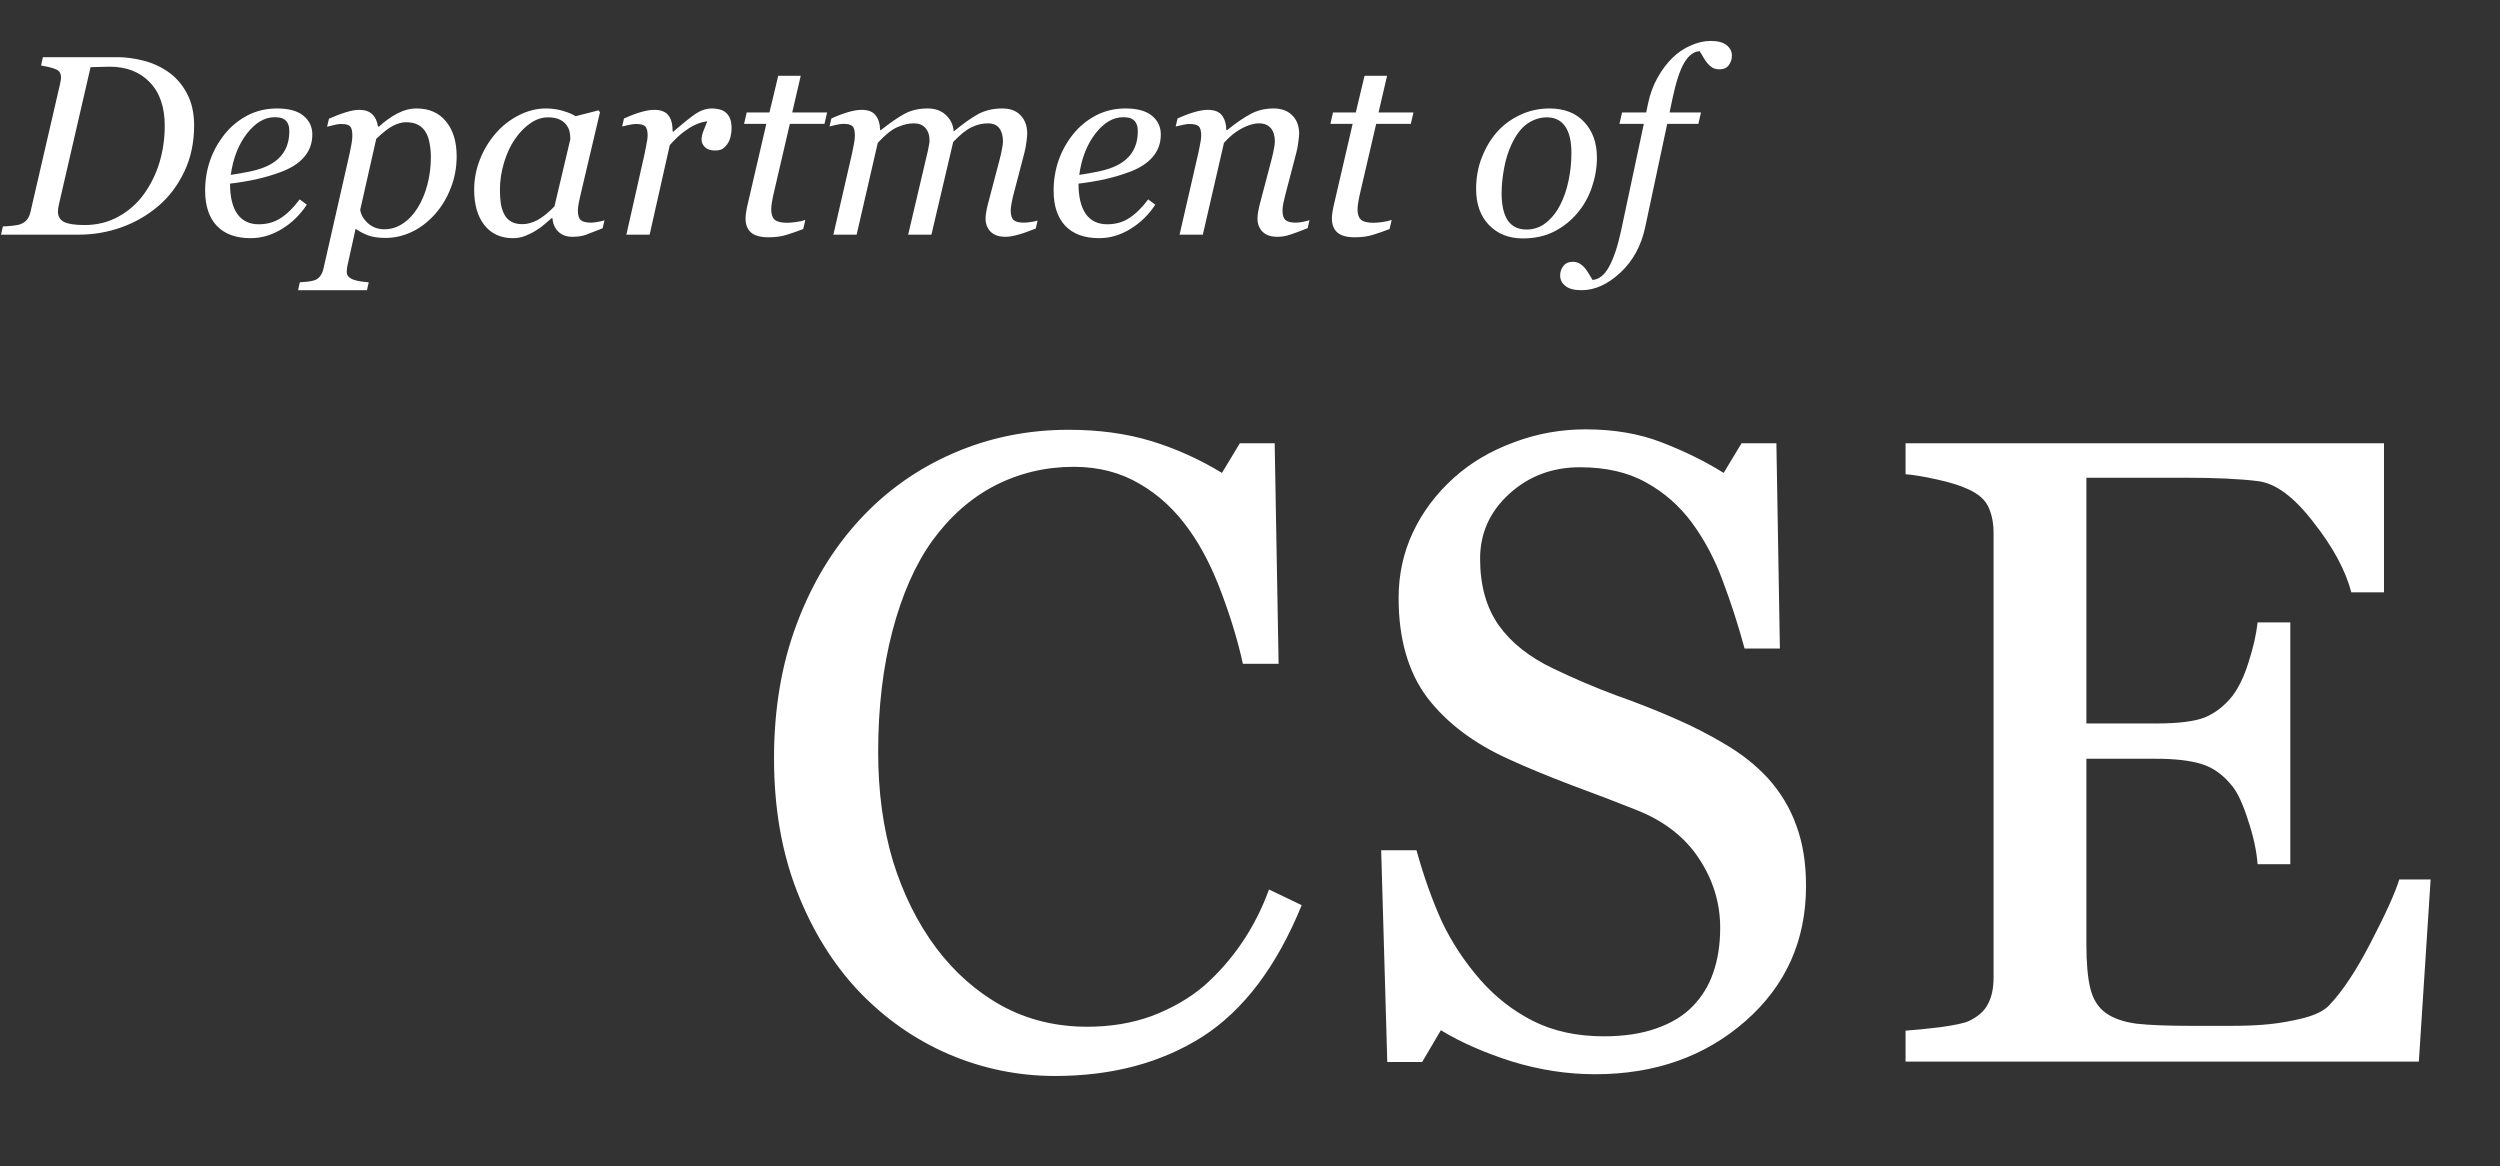 <svg width="1076" height="502" viewBox="0 0 1076 502" fill="none" xmlns="http://www.w3.org/2000/svg">
<rect x="0" y="0" width="1076" height="502" fill="#333333" stroke="none"/>
<path d="M83.553 54.06C83.553 61.345 82.136 67.966 79.301 73.923C76.466 79.845 72.751 84.761 68.158 88.673C63.385 92.728 58.056 95.796 52.17 97.878C46.321 99.959 40.184 101 33.76 101H0.439L1.246 97.447C2.179 97.447 3.489 97.358 5.176 97.178C6.899 96.999 8.119 96.765 8.836 96.478C10.128 95.976 11.097 95.276 11.743 94.379C12.425 93.446 12.892 92.351 13.143 91.095L25.847 36.134C25.955 35.703 26.044 35.237 26.116 34.735C26.224 34.196 26.278 33.766 26.278 33.443C26.278 32.653 26.134 31.971 25.847 31.397C25.596 30.787 25.057 30.285 24.232 29.89C23.299 29.459 22.151 29.1 20.787 28.813C19.423 28.49 18.382 28.275 17.665 28.167L18.472 24.614H50.824C54.054 24.614 57.571 25.081 61.375 26.014C65.179 26.911 68.732 28.472 72.034 30.697C75.515 33.03 78.296 36.152 80.377 40.064C82.495 43.94 83.553 48.605 83.553 54.06ZM70.903 54.114C70.903 46.075 68.75 39.831 64.444 35.38C60.137 30.93 54.413 28.706 47.272 28.706C45.8 28.706 44.275 28.741 42.696 28.813C41.117 28.849 39.879 28.885 38.982 28.921L25.309 88.188C25.201 88.691 25.111 89.175 25.04 89.642C24.968 90.108 24.932 90.557 24.932 90.987C24.932 93.141 25.829 94.666 27.623 95.563C29.418 96.424 32.36 96.855 36.452 96.855C41.799 96.855 46.661 95.635 51.04 93.195C55.454 90.754 59.114 87.507 62.021 83.451C65 79.252 67.225 74.677 68.696 69.724C70.168 64.772 70.903 59.568 70.903 54.114ZM134.423 57.882C134.423 61.686 133.221 64.951 130.817 67.679C128.448 70.406 124.985 72.578 120.427 74.192C117.09 75.412 113.716 76.399 110.307 77.153C106.898 77.907 103.13 78.535 99.003 79.037C99.003 84.707 100.043 89.05 102.125 92.064C104.242 95.043 107.329 96.532 111.384 96.532C114.972 96.532 118.131 95.635 120.858 93.841C123.621 92.046 126.331 89.373 128.986 85.82L132.055 88.081C129.184 92.459 125.595 95.958 121.289 98.578C116.982 101.197 112.514 102.507 107.885 102.507C101.533 102.507 96.67 100.731 93.297 97.178C89.959 93.625 88.29 88.583 88.29 82.052C88.29 77.53 88.99 73.223 90.39 69.132C91.825 65.005 93.907 61.237 96.634 57.828C99.29 54.49 102.538 51.799 106.377 49.753C110.253 47.708 114.524 46.685 119.189 46.685C124.357 46.685 128.179 47.744 130.655 49.861C133.167 51.942 134.423 54.616 134.423 57.882ZM124.518 56.536C124.518 55.136 124.321 54.042 123.926 53.252C123.532 52.427 123.029 51.817 122.419 51.422C121.773 50.991 121.091 50.722 120.373 50.615C119.656 50.507 118.92 50.453 118.166 50.453C113.86 50.453 109.876 52.822 106.216 57.559C102.591 62.296 100.295 68.199 99.326 75.269C101.838 74.91 104.673 74.408 107.831 73.762C110.989 73.08 113.609 72.201 115.69 71.124C118.669 69.581 120.876 67.607 122.311 65.203C123.783 62.762 124.518 59.873 124.518 56.536ZM196.544 67.248C196.544 72.057 195.7 76.615 194.014 80.921C192.327 85.228 190.084 88.96 187.285 92.118C184.163 95.599 180.771 98.183 177.111 99.87C173.486 101.556 169.754 102.4 165.914 102.4C162.828 102.4 160.298 102.023 158.324 101.269C156.35 100.516 154.592 99.582 153.049 98.47L149.926 112.574C149.711 113.471 149.532 114.314 149.388 115.104C149.28 115.893 149.227 116.521 149.227 116.988C149.227 117.957 149.568 118.728 150.249 119.302C150.967 119.877 151.775 120.289 152.672 120.541C153.569 120.828 154.574 121.043 155.686 121.186C156.799 121.33 157.804 121.438 158.701 121.509L157.947 124.901H128.287L129.04 121.509C130.189 121.438 131.265 121.348 132.27 121.24C133.275 121.133 134.226 120.953 135.123 120.702C136.236 120.379 137.115 119.769 137.761 118.872C138.443 118.01 138.927 116.934 139.214 115.642L150.465 66.118C150.752 64.754 151.021 63.39 151.272 62.027C151.523 60.627 151.649 59.425 151.649 58.42C151.649 56.41 151.326 55.065 150.68 54.383C150.07 53.701 148.724 53.36 146.643 53.36C145.853 53.36 144.848 53.521 143.628 53.844C142.408 54.132 141.457 54.365 140.775 54.544L141.583 51.099C144.31 49.879 146.768 48.946 148.957 48.3C151.147 47.618 153.013 47.277 154.556 47.277C157.068 47.277 158.97 47.923 160.262 49.215C161.554 50.471 162.361 52.23 162.684 54.49H163.115C165.555 52.23 168.157 50.363 170.92 48.892C173.72 47.421 176.501 46.685 179.264 46.685C184.719 46.685 188.954 48.551 191.968 52.283C195.019 55.98 196.544 60.968 196.544 67.248ZM179.749 89.48C181.579 86.537 182.978 83.2 183.947 79.468C184.952 75.7 185.455 71.716 185.455 67.517C185.455 65.615 185.275 63.713 184.916 61.811C184.593 59.873 184.055 58.276 183.301 57.02C182.512 55.621 181.435 54.544 180.072 53.791C178.708 53.001 176.913 52.606 174.688 52.606C173.038 52.606 171.207 53.109 169.198 54.114C167.224 55.118 164.802 57.002 161.931 59.766L155.04 90.288C155.292 92.333 156.386 94.253 158.324 96.048C160.298 97.806 162.666 98.685 165.43 98.685C168.265 98.685 170.92 97.86 173.397 96.209C175.873 94.558 177.99 92.315 179.749 89.48ZM237.778 93.894H237.401C236.612 94.54 235.661 95.366 234.548 96.371C233.471 97.34 232.198 98.273 230.726 99.17C229.327 100.067 227.801 100.839 226.151 101.484C224.5 102.166 222.705 102.507 220.767 102.507C215.564 102.507 211.473 100.641 208.494 96.909C205.551 93.177 204.08 88.081 204.08 81.621C204.08 77.171 204.905 72.847 206.556 68.648C208.207 64.449 210.486 60.681 213.393 57.343C216.156 54.149 219.44 51.584 223.244 49.646C227.048 47.672 230.959 46.685 234.979 46.685C237.527 46.685 239.949 47.026 242.246 47.708C244.579 48.39 246.409 49.161 247.737 50.022L257.588 47.492L258.234 48.3L250.051 83.021C249.764 84.133 249.459 85.497 249.136 87.112C248.849 88.691 248.706 89.857 248.706 90.611C248.706 92.656 249.136 94.038 249.997 94.756C250.859 95.473 252.312 95.832 254.358 95.832C255.04 95.832 256.009 95.725 257.265 95.509C258.521 95.294 259.49 95.061 260.171 94.809L259.364 98.255C256.134 99.547 253.73 100.48 252.151 101.054C250.572 101.628 248.652 101.915 246.391 101.915C243.807 101.915 241.761 101.161 240.254 99.654C238.747 98.147 237.921 96.227 237.778 93.894ZM245.476 59.873C245.476 58.689 245.35 57.559 245.099 56.482C244.848 55.406 244.327 54.401 243.538 53.468C242.82 52.57 241.833 51.853 240.577 51.314C239.321 50.776 237.742 50.507 235.84 50.507C233.22 50.507 230.672 51.368 228.196 53.091C225.72 54.813 223.495 57.128 221.521 60.035C219.655 62.762 218.13 66.064 216.946 69.94C215.761 73.816 215.169 77.745 215.169 81.729C215.169 83.918 215.295 85.856 215.546 87.542C215.797 89.229 216.282 90.772 216.999 92.172C217.681 93.535 218.668 94.594 219.96 95.348C221.252 96.101 222.885 96.478 224.859 96.478C226.868 96.478 228.968 95.922 231.157 94.809C233.382 93.661 235.876 91.669 238.639 88.834L245.476 59.873ZM314.863 55.459C314.863 56.464 314.72 57.577 314.433 58.797C314.146 59.981 313.733 60.968 313.195 61.758C312.549 62.727 311.831 63.48 311.041 64.018C310.288 64.521 309.193 64.772 307.758 64.772C305.82 64.772 304.366 64.287 303.397 63.319C302.428 62.35 301.944 61.273 301.944 60.089C301.944 58.976 302.213 57.738 302.751 56.374C303.29 54.975 303.846 53.593 304.42 52.23C303.99 52.23 303.272 52.355 302.267 52.606C301.298 52.822 300.114 53.27 298.714 53.952C297.315 54.634 295.718 55.657 293.923 57.02C292.165 58.384 290.281 60.196 288.271 62.457L279.604 101H269.592L277.451 66.118C277.631 65.257 277.882 63.965 278.205 62.242C278.564 60.519 278.743 59.245 278.743 58.42C278.743 56.41 278.402 55.065 277.72 54.383C277.038 53.701 275.675 53.36 273.629 53.36C272.84 53.36 271.835 53.504 270.615 53.791C269.394 54.042 268.443 54.257 267.762 54.437L268.569 50.991C271.368 49.735 273.844 48.802 275.998 48.192C278.151 47.582 279.999 47.277 281.542 47.277C284.413 47.277 286.459 48.067 287.679 49.646C288.899 51.189 289.509 53.521 289.509 56.644H289.832C294.103 52.947 297.333 50.363 299.522 48.892C301.747 47.421 304.061 46.685 306.466 46.685C307.614 46.685 308.727 46.828 309.803 47.116C310.88 47.403 311.795 47.887 312.549 48.569C313.338 49.323 313.912 50.202 314.271 51.207C314.666 52.176 314.863 53.593 314.863 55.459ZM330.743 102.13C327.334 102.13 324.84 101.449 323.261 100.085C321.682 98.685 320.892 96.694 320.892 94.11C320.892 93.284 320.946 92.513 321.054 91.795C321.162 91.041 321.305 90.198 321.485 89.265L329.828 53.306H320.246L321.377 48.407H331.174L334.942 32.635H344.632L340.971 48.407H355.99L354.859 53.306H339.948L333.058 82.967C332.735 84.331 332.466 85.658 332.251 86.95C332.035 88.206 331.928 89.283 331.928 90.18C331.928 92.154 332.412 93.607 333.381 94.54C334.386 95.438 336.18 95.886 338.764 95.886C339.697 95.886 341.007 95.778 342.694 95.563C344.38 95.312 345.69 95.007 346.623 94.648L345.708 98.578C343.196 99.547 340.828 100.372 338.603 101.054C336.378 101.772 333.758 102.13 330.743 102.13ZM446.587 94.917L445.779 98.362C442.478 99.69 439.84 100.605 437.866 101.108C435.892 101.646 434.206 101.915 432.806 101.915C429.935 101.915 427.782 101.179 426.346 99.708C424.911 98.201 424.193 96.353 424.193 94.163C424.193 93.374 424.265 92.513 424.409 91.58C424.552 90.611 424.785 89.48 425.108 88.188L430.384 68.109C430.779 66.566 431.084 65.167 431.299 63.911C431.55 62.655 431.676 61.65 431.676 60.896C431.676 58.492 431.155 56.59 430.115 55.19C429.074 53.791 427.423 53.091 425.162 53.091C422.758 53.091 420.389 53.665 418.057 54.813C415.76 55.926 413.158 58.025 410.251 61.111L400.885 101H390.872L399.324 65.041C399.503 64.252 399.664 63.426 399.808 62.565C399.987 61.668 400.077 61.004 400.077 60.573C400.077 58.241 399.485 56.41 398.301 55.083C397.152 53.755 395.448 53.091 393.187 53.091C391.141 53.091 388.88 53.611 386.404 54.652C383.928 55.657 381.057 57.935 377.791 61.488L368.694 101H358.681L366.702 66.118C366.989 64.862 367.258 63.516 367.51 62.081C367.797 60.645 367.94 59.425 367.94 58.42C367.94 56.339 367.599 54.975 366.918 54.329C366.236 53.647 364.908 53.306 362.934 53.306C362.145 53.306 361.122 53.45 359.866 53.737C358.646 54.024 357.695 54.257 357.013 54.437L357.82 50.991C360.619 49.735 363.096 48.802 365.249 48.192C367.402 47.582 369.25 47.277 370.793 47.277C373.664 47.277 375.692 48.067 376.876 49.646C378.096 51.189 378.742 53.306 378.814 55.998H379.137C383.372 52.66 386.853 50.274 389.58 48.838C392.308 47.403 395.555 46.685 399.324 46.685C402.517 46.685 405.101 47.618 407.075 49.484C409.085 51.314 410.215 53.629 410.466 56.428H410.682C414.522 53.234 417.931 50.812 420.91 49.161C423.924 47.51 427.423 46.685 431.407 46.685C434.852 46.685 437.489 47.69 439.32 49.7C441.186 51.673 442.119 54.275 442.119 57.505C442.119 58.151 442.011 59.299 441.796 60.95C441.616 62.601 441.311 64.234 440.881 65.849L436.359 83.128C436.036 84.277 435.731 85.605 435.444 87.112C435.157 88.583 435.013 89.731 435.013 90.557C435.013 92.602 435.444 94.002 436.305 94.756C437.166 95.473 438.62 95.832 440.665 95.832C441.347 95.832 442.334 95.743 443.626 95.563C444.918 95.384 445.905 95.168 446.587 94.917ZM499.61 57.882C499.61 61.686 498.408 64.951 496.003 67.679C493.635 70.406 490.172 72.578 485.614 74.192C482.276 75.412 478.903 76.399 475.494 77.153C472.085 77.907 468.316 78.535 464.189 79.037C464.189 84.707 465.23 89.05 467.312 92.064C469.429 95.043 472.515 96.532 476.57 96.532C480.159 96.532 483.317 95.635 486.045 93.841C488.808 92.046 491.517 89.373 494.173 85.82L497.241 88.081C494.37 92.459 490.782 95.958 486.475 98.578C482.169 101.197 477.701 102.507 473.071 102.507C466.719 102.507 461.857 100.731 458.483 97.178C455.146 93.625 453.477 88.583 453.477 82.052C453.477 77.53 454.177 73.223 455.576 69.132C457.012 65.005 459.093 61.237 461.821 57.828C464.476 54.49 467.724 51.799 471.564 49.753C475.44 47.708 479.711 46.685 484.376 46.685C489.544 46.685 493.366 47.744 495.842 49.861C498.354 51.942 499.61 54.616 499.61 57.882ZM489.705 56.536C489.705 55.136 489.508 54.042 489.113 53.252C488.718 52.427 488.216 51.817 487.606 51.422C486.96 50.991 486.278 50.722 485.56 50.615C484.842 50.507 484.107 50.453 483.353 50.453C479.047 50.453 475.063 52.822 471.403 57.559C467.778 62.296 465.481 68.199 464.512 75.269C467.024 74.91 469.86 74.408 473.018 73.762C476.176 73.08 478.795 72.201 480.877 71.124C483.855 69.581 486.063 67.607 487.498 65.203C488.969 62.762 489.705 59.873 489.705 56.536ZM563.614 94.756L562.807 98.201C559.577 99.493 557.065 100.426 555.271 101C553.476 101.61 551.664 101.915 549.834 101.915C546.963 101.915 544.81 101.179 543.374 99.708C541.939 98.201 541.221 96.353 541.221 94.163C541.221 93.374 541.293 92.513 541.436 91.58C541.58 90.611 541.813 89.48 542.136 88.188L547.411 68.109C547.806 66.566 548.111 65.167 548.327 63.911C548.578 62.655 548.703 61.65 548.703 60.896C548.703 58.492 548.129 56.59 546.981 55.19C545.832 53.791 544.128 53.091 541.867 53.091C539.678 53.091 537.22 53.809 534.492 55.244C531.765 56.679 529.199 58.761 526.794 61.488L517.697 101H507.684L515.705 66.118C515.885 65.257 516.136 64.018 516.459 62.404C516.818 60.753 516.997 59.425 516.997 58.42C516.997 56.41 516.656 55.065 515.974 54.383C515.293 53.701 513.929 53.36 511.883 53.36C511.094 53.36 510.089 53.504 508.869 53.791C507.649 54.042 506.698 54.257 506.016 54.437L506.823 50.991C509.622 49.735 512.099 48.802 514.252 48.192C516.405 47.582 518.253 47.277 519.796 47.277C522.631 47.277 524.659 48.049 525.879 49.592C527.099 51.135 527.745 53.27 527.817 55.998H528.14C532.088 52.84 535.497 50.507 538.368 49C541.239 47.456 544.505 46.685 548.165 46.685C551.61 46.685 554.302 47.69 556.24 49.7C558.178 51.673 559.147 54.275 559.147 57.505C559.147 58.151 559.039 59.299 558.824 60.95C558.644 62.601 558.339 64.234 557.908 65.849L553.387 83.128C553.064 84.277 552.741 85.605 552.418 87.112C552.131 88.583 551.987 89.731 551.987 90.557C551.987 92.602 552.436 94.002 553.333 94.756C554.23 95.473 555.701 95.832 557.747 95.832C558.429 95.832 559.398 95.725 560.654 95.509C561.946 95.258 562.933 95.007 563.614 94.756ZM583.101 102.13C579.692 102.13 577.198 101.449 575.619 100.085C574.04 98.685 573.25 96.694 573.25 94.11C573.25 93.284 573.304 92.513 573.412 91.795C573.519 91.041 573.663 90.198 573.842 89.265L582.186 53.306H572.604L573.735 48.407H583.532L587.3 32.635H596.989L593.329 48.407H608.348L607.217 53.306H592.306L585.416 82.967C585.093 84.331 584.824 85.658 584.608 86.95C584.393 88.206 584.285 89.283 584.285 90.18C584.285 92.154 584.77 93.607 585.739 94.54C586.744 95.438 588.538 95.886 591.122 95.886C592.055 95.886 593.365 95.778 595.052 95.563C596.738 95.312 598.048 95.007 598.981 94.648L598.066 98.578C595.554 99.547 593.185 100.372 590.96 101.054C588.735 101.772 586.116 102.13 583.101 102.13ZM687.317 67.84C687.317 72.075 686.599 76.31 685.164 80.544C683.728 84.779 681.647 88.493 678.92 91.687C676.156 94.989 672.819 97.645 668.907 99.654C665.031 101.628 660.527 102.615 655.396 102.615C649.438 102.615 644.594 100.695 640.861 96.855C637.165 93.015 635.317 87.847 635.317 81.352C635.317 76.579 636.106 72.129 637.685 68.002C639.264 63.875 641.382 60.25 644.037 57.128C646.729 54.006 650.048 51.494 653.996 49.592C657.979 47.654 662.286 46.685 666.915 46.685C673.303 46.685 678.292 48.641 681.88 52.553C685.505 56.428 687.317 61.524 687.317 67.84ZM676.336 65.795C676.336 60.699 675.421 56.877 673.59 54.329C671.796 51.781 669.194 50.507 665.785 50.507C662.806 50.507 659.989 51.422 657.334 53.252C654.714 55.083 652.453 58.061 650.551 62.188C649.079 65.31 648.003 68.791 647.321 72.631C646.639 76.435 646.298 79.952 646.298 83.182C646.298 88.314 647.177 92.208 648.936 94.863C650.73 97.483 653.422 98.793 657.011 98.793C660.204 98.793 663.04 97.788 665.516 95.778C667.992 93.769 670.002 91.221 671.545 88.135C673.088 85.12 674.272 81.675 675.098 77.799C675.923 73.887 676.336 69.886 676.336 65.795ZM717.57 53.306L708.096 97.77C706.409 105.737 702.856 112.251 697.437 117.311C692.018 122.371 686.438 124.901 680.696 124.901C677.538 124.901 675.223 124.291 673.752 123.071C672.245 121.886 671.491 120.379 671.491 118.549C671.491 117.006 671.957 115.642 672.891 114.458C673.824 113.273 675.169 112.681 676.928 112.681C678.04 112.681 679.027 112.932 679.888 113.435C680.714 113.937 681.45 114.565 682.096 115.319C682.598 115.929 683.172 116.754 683.818 117.795C684.428 118.836 684.967 119.733 685.433 120.487C688.196 120.271 690.547 118.405 692.485 114.888C694.459 111.371 696.163 106.347 697.599 99.816L707.504 53.306H697.007L698.137 48.407H708.526L709.28 44.747C710.141 40.584 711.505 36.834 713.371 33.496C715.237 30.159 717.355 27.324 719.723 24.991C722.056 22.694 724.693 20.9 727.636 19.608C730.615 18.28 733.468 17.616 736.195 17.616C739.353 17.616 741.668 18.227 743.139 19.447C744.647 20.631 745.4 22.138 745.4 23.968C745.4 25.512 744.952 26.875 744.055 28.06C743.193 29.244 741.83 29.836 739.963 29.836C738.851 29.836 737.882 29.603 737.057 29.136C736.231 28.634 735.495 27.988 734.85 27.198C734.132 26.301 733.558 25.458 733.127 24.668C732.696 23.879 732.158 23 731.512 22.03C729.036 22.138 726.847 23.771 724.945 26.929C723.043 30.087 721.32 35.345 719.777 42.702L718.593 48.407H732.104L730.974 53.306H717.57Z" fill="white"/>
<path d="M454.1 463.099C438.222 463.099 422.969 459.974 408.341 453.722C393.838 447.471 380.96 438.469 369.708 426.717C358.581 414.964 349.704 400.649 343.077 383.771C336.451 366.767 333.138 347.638 333.138 326.384C333.138 305.129 336.388 285.875 342.89 268.622C349.391 251.243 358.393 236.302 369.895 223.8C381.273 211.422 394.713 201.858 410.216 195.106C425.719 188.355 442.285 184.979 459.914 184.979C473.042 184.979 484.919 186.605 495.546 189.855C506.174 193.106 516.301 197.67 525.928 203.546L533.617 190.793H548.62L550.308 285.688H534.93C532.929 276.436 529.929 266.434 525.928 255.682C521.927 244.804 517.238 235.615 511.862 228.113C505.861 219.612 498.735 212.985 490.483 208.234C482.231 203.358 472.792 200.92 462.164 200.92C450.037 200.92 438.722 203.608 428.22 208.984C417.843 214.36 408.841 222.3 401.214 232.802C393.963 242.929 388.274 255.807 384.148 271.435C380.022 287.063 377.96 304.504 377.96 323.758C377.96 340.762 380.085 356.39 384.336 370.643C388.712 384.771 394.901 397.211 402.902 407.963C410.904 418.59 420.343 426.904 431.221 432.906C442.223 438.907 454.475 441.908 467.978 441.908C478.105 441.908 487.42 440.345 495.921 437.219C504.423 433.968 511.8 429.718 518.051 424.466C524.302 418.965 529.803 412.714 534.554 405.713C539.305 398.711 543.181 391.085 546.182 382.833L560.247 389.584C549.495 415.965 535.242 434.844 517.488 446.221C499.735 457.473 478.605 463.099 454.1 463.099ZM760.809 334.823C766.435 341.074 770.561 347.951 773.186 355.452C775.937 362.829 777.312 371.455 777.312 381.333C777.312 404.837 768.623 424.216 751.244 439.47C733.866 454.723 712.299 462.349 686.543 462.349C674.666 462.349 662.789 460.536 650.911 456.911C639.034 453.16 628.781 448.659 620.155 443.408L612.091 457.098H597.087L594.462 365.954H609.653C612.778 377.207 616.404 387.396 620.53 396.523C624.781 405.525 630.344 413.964 637.221 421.841C643.722 429.217 651.286 435.094 659.913 439.47C668.665 443.845 678.792 446.033 690.294 446.033C698.921 446.033 706.423 444.908 712.799 442.658C719.3 440.407 724.551 437.219 728.552 433.093C732.553 428.967 735.491 424.154 737.366 418.653C739.367 413.027 740.367 406.588 740.367 399.336C740.367 388.709 737.366 378.832 731.365 369.705C725.364 360.453 716.425 353.452 704.547 348.701C696.42 345.45 687.106 341.887 676.604 338.011C666.102 334.01 657.037 330.259 649.411 326.759C634.408 320.007 622.718 311.193 614.341 300.316C606.089 289.313 601.963 274.998 601.963 257.369C601.963 247.242 604.026 237.803 608.152 229.051C612.278 220.299 618.154 212.485 625.781 205.609C633.032 199.107 641.597 194.044 651.474 190.418C661.351 186.667 671.665 184.792 682.418 184.792C694.67 184.792 705.61 186.667 715.237 190.418C724.989 194.169 733.866 198.545 741.867 203.546L749.556 190.793H764.56L766.06 279.124H750.869C748.119 268.997 744.993 259.307 741.492 250.055C738.117 240.803 733.678 232.427 728.177 224.925C722.801 217.674 716.237 211.922 708.485 207.672C700.734 203.296 691.232 201.108 679.98 201.108C668.102 201.108 657.975 204.921 649.598 212.548C641.222 220.174 637.033 229.489 637.033 240.491C637.033 251.993 639.721 261.558 645.097 269.184C650.473 276.686 658.288 282.875 668.54 287.751C677.667 292.127 686.606 295.94 695.358 299.191C704.235 302.316 712.799 305.692 721.051 309.318C728.552 312.568 735.741 316.257 742.618 320.382C749.619 324.508 755.683 329.322 760.809 334.823ZM1046.14 378.519L1041.07 456.911H820.154V443.595C823.904 443.345 828.905 442.845 835.157 442.095C841.408 441.22 845.471 440.345 847.347 439.47C851.347 437.594 854.098 435.156 855.598 432.156C857.224 429.155 858.036 425.342 858.036 420.716V229.426C858.036 225.3 857.349 221.674 855.973 218.549C854.598 215.298 851.723 212.673 847.347 210.672C843.971 209.047 839.408 207.609 833.656 206.359C828.03 205.109 823.529 204.358 820.154 204.108V190.793H1026.07V254.931H1012.01C1009.51 245.429 1004.07 235.365 995.69 224.738C987.438 213.985 979.562 208.109 972.06 207.109C968.184 206.609 963.558 206.234 958.182 205.984C952.806 205.734 946.68 205.609 939.803 205.609H897.982V311.381H927.988C937.615 311.381 944.617 310.505 948.993 308.755C953.494 306.88 957.432 303.816 960.808 299.566C963.558 295.94 965.871 291.126 967.747 285.125C969.747 278.999 971.06 273.248 971.685 267.872H985.75V371.956H971.685C971.185 365.954 969.81 359.641 967.559 353.014C965.434 346.263 963.183 341.387 960.808 338.386C956.932 333.51 952.493 330.322 947.492 328.822C942.616 327.321 936.115 326.571 927.988 326.571H897.982V406.463C897.982 414.464 898.545 420.778 899.67 425.404C900.795 430.03 902.983 433.531 906.234 435.906C909.485 438.282 913.923 439.845 919.549 440.595C925.175 441.22 933.177 441.532 943.554 441.532C947.68 441.532 953.119 441.532 959.87 441.532C966.621 441.532 972.31 441.282 976.936 440.782C981.687 440.282 986.563 439.407 991.564 438.157C996.69 436.781 1000.32 434.969 1002.44 432.718C1008.19 426.717 1014.19 417.653 1020.44 405.525C1026.82 393.272 1030.88 384.271 1032.64 378.519H1046.14Z" fill="white"/>
</svg>
